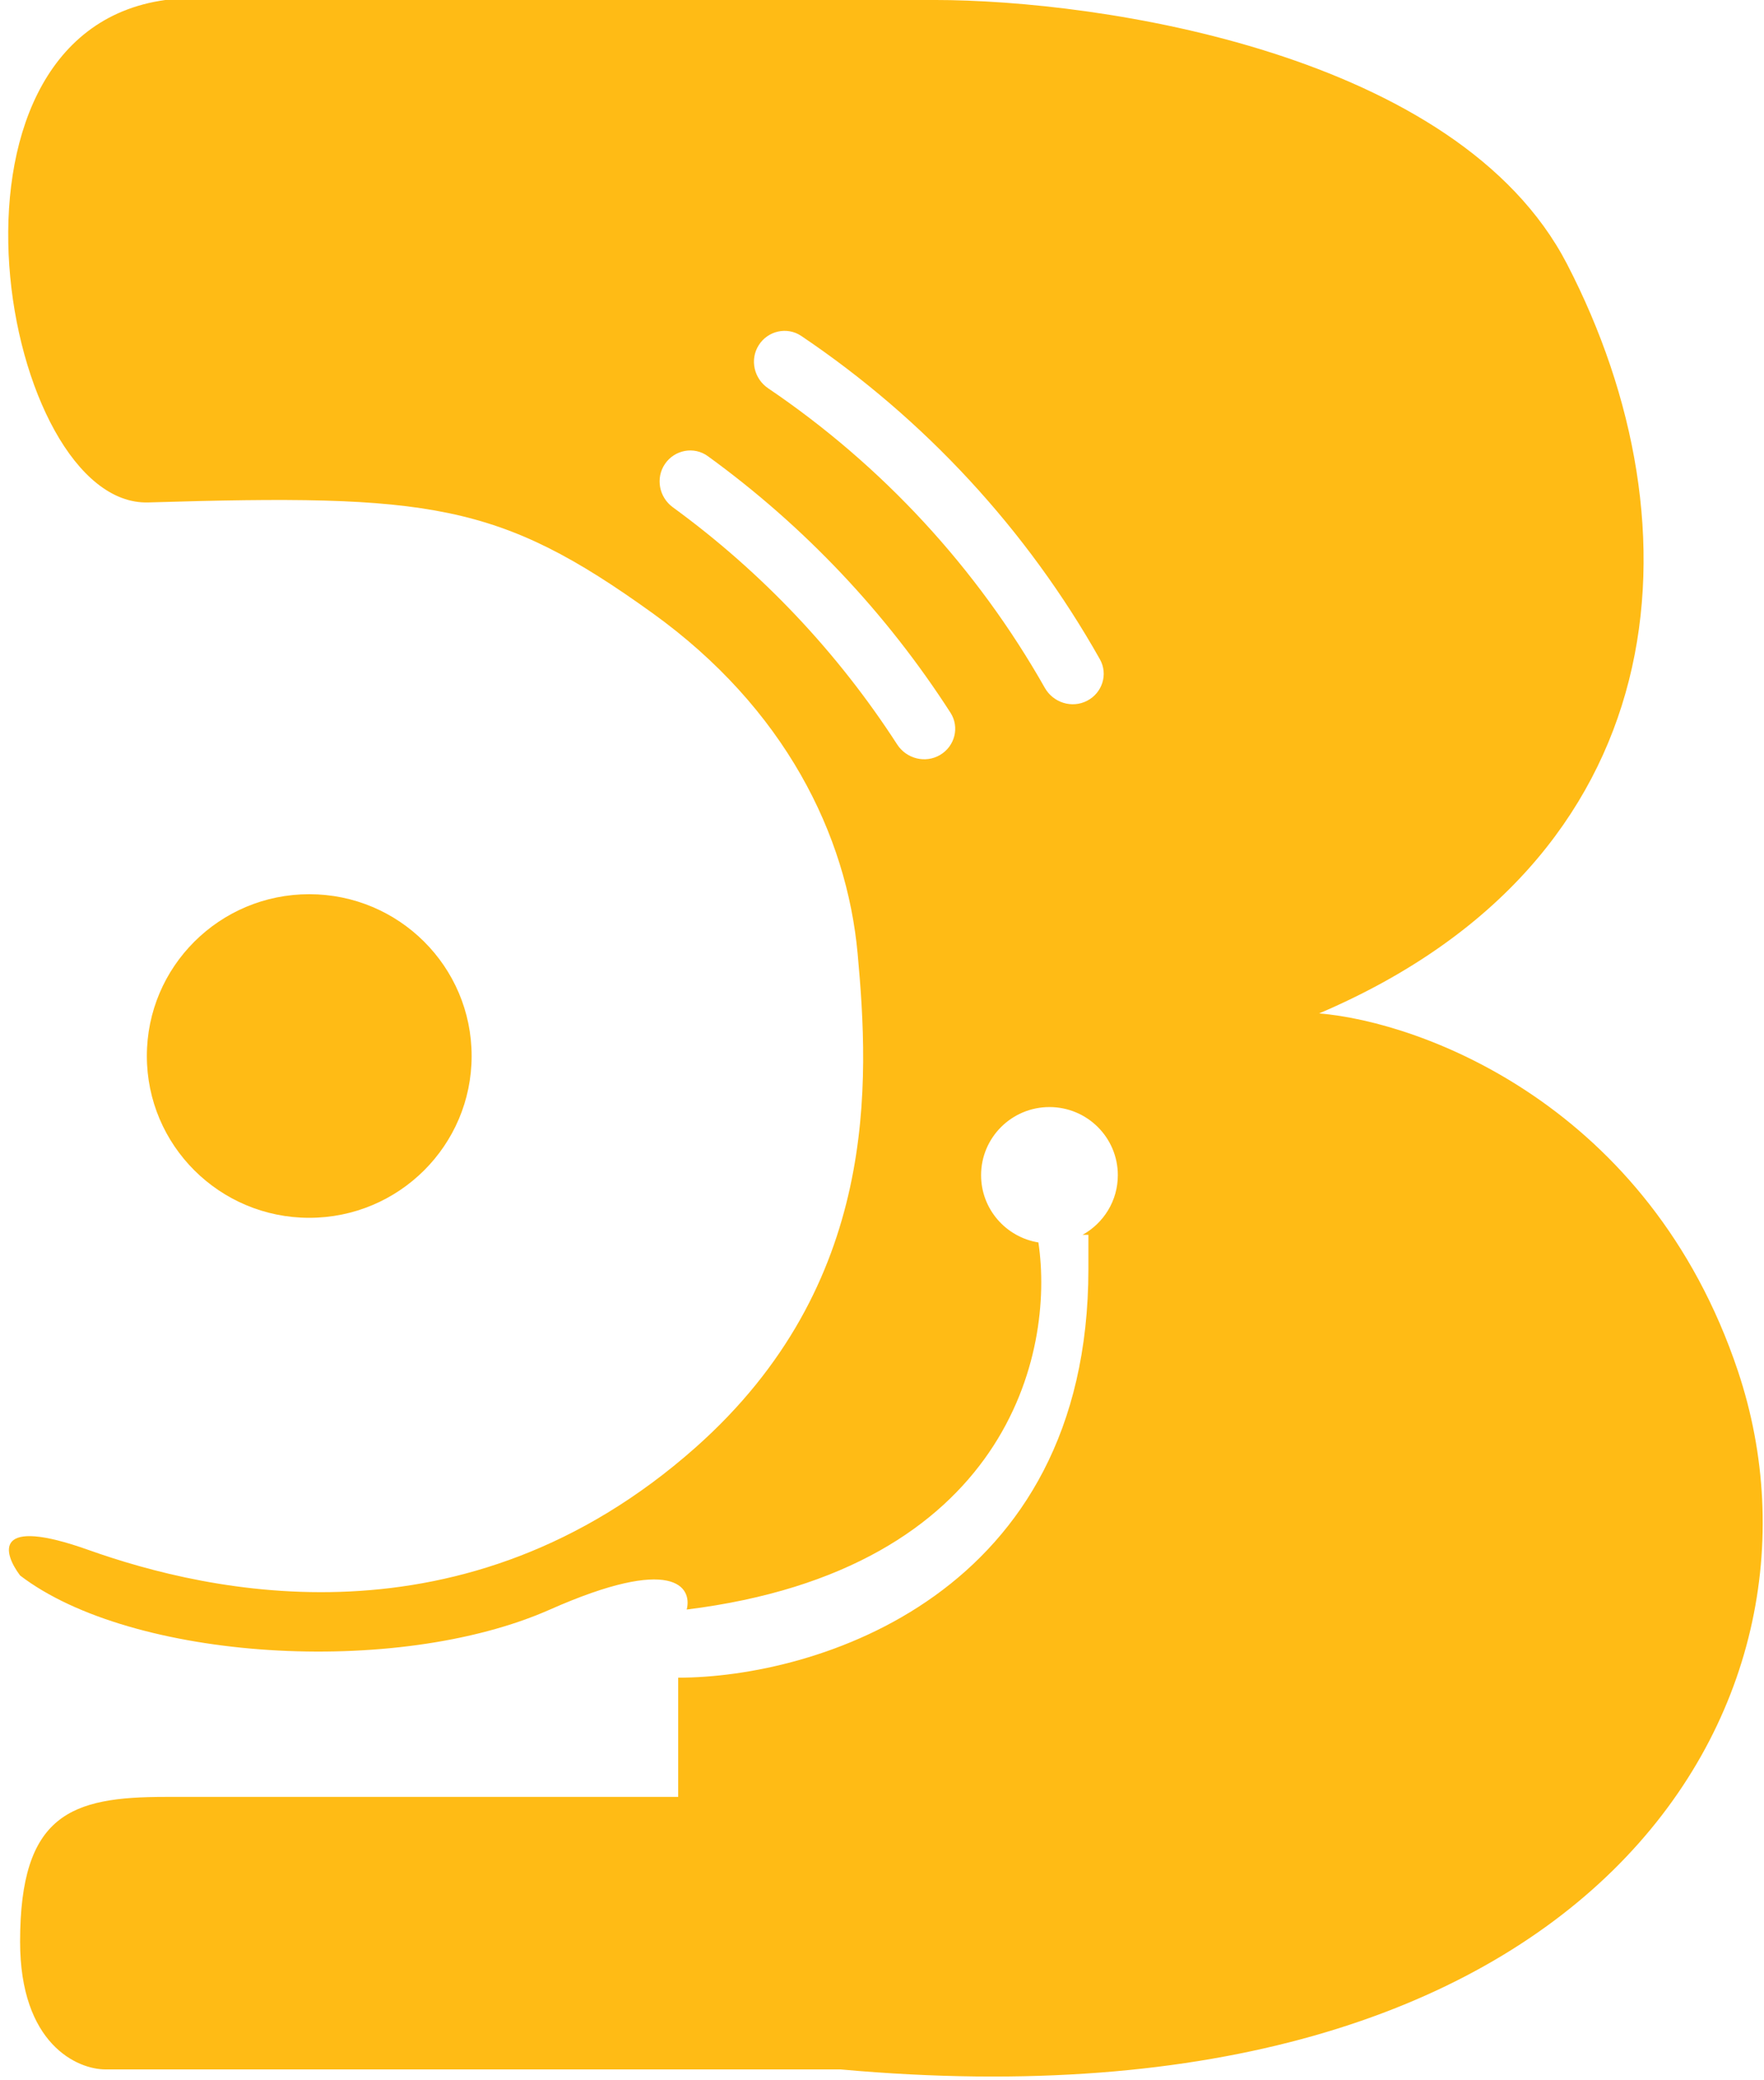 <svg width="123" height="145" viewBox="0 0 123 145" fill="none" xmlns="http://www.w3.org/2000/svg">
<path fill-rule="evenodd" clip-rule="evenodd" d="M65.165 -0.001H11.532C-5.751 2.374 0.188 35.331 10.34 35.024C30.006 34.431 34.773 35.024 45.5 42.742C54.719 49.374 59.044 58.176 59.802 66.487C60.614 75.392 61.352 89.521 48.479 100.919C32.389 115.166 14.511 111.011 6.168 108.043C-0.506 105.668 0.209 108.241 1.401 109.824C9.148 115.76 27.622 116.947 38.349 112.198C46.93 108.399 48.281 110.615 47.883 112.198C70.243 109.414 73.562 94.313 72.405 86.608C70.139 86.24 68.409 84.282 68.409 81.92C68.409 79.297 70.543 77.171 73.176 77.171C75.809 77.171 77.944 79.297 77.944 81.92C77.944 83.71 76.95 85.268 75.482 86.078H75.892V88.452C75.892 111.248 56.822 116.947 47.288 116.947V125.258H11.532C4.976 125.258 1.401 126.446 1.401 135.35C1.401 142.474 5.374 144.255 7.36 144.255H58.61C111.052 149.004 128.93 118.728 121.183 95.576C114.985 77.054 99.134 71.237 91.982 70.643C117.012 59.957 118.799 36.805 109.264 18.402C101.636 3.68 76.687 -0.001 65.165 -0.001ZM76.695 45.959C77.279 46.997 76.863 48.3 75.802 48.849C74.742 49.398 73.439 48.984 72.852 47.947C68.124 39.599 61.521 32.453 53.562 27.067C52.574 26.398 52.268 25.07 52.904 24.063C53.541 23.056 54.879 22.75 55.87 23.417C64.478 29.214 71.609 36.933 76.695 45.959ZM66.277 49.685C66.922 50.688 66.582 52.013 65.556 52.623C64.529 53.232 63.204 52.895 62.557 51.894C58.408 45.474 53.107 39.871 46.92 35.364C45.955 34.662 45.696 33.324 46.367 32.34C47.038 31.355 48.387 31.096 49.353 31.796C56.061 36.66 61.801 42.727 66.277 49.685Z" fill="#FFBB15"/>
<ellipse cx="21.563" cy="73.612" rx="11.323" ry="11.279" fill="#FFBB15"/>
</svg>
